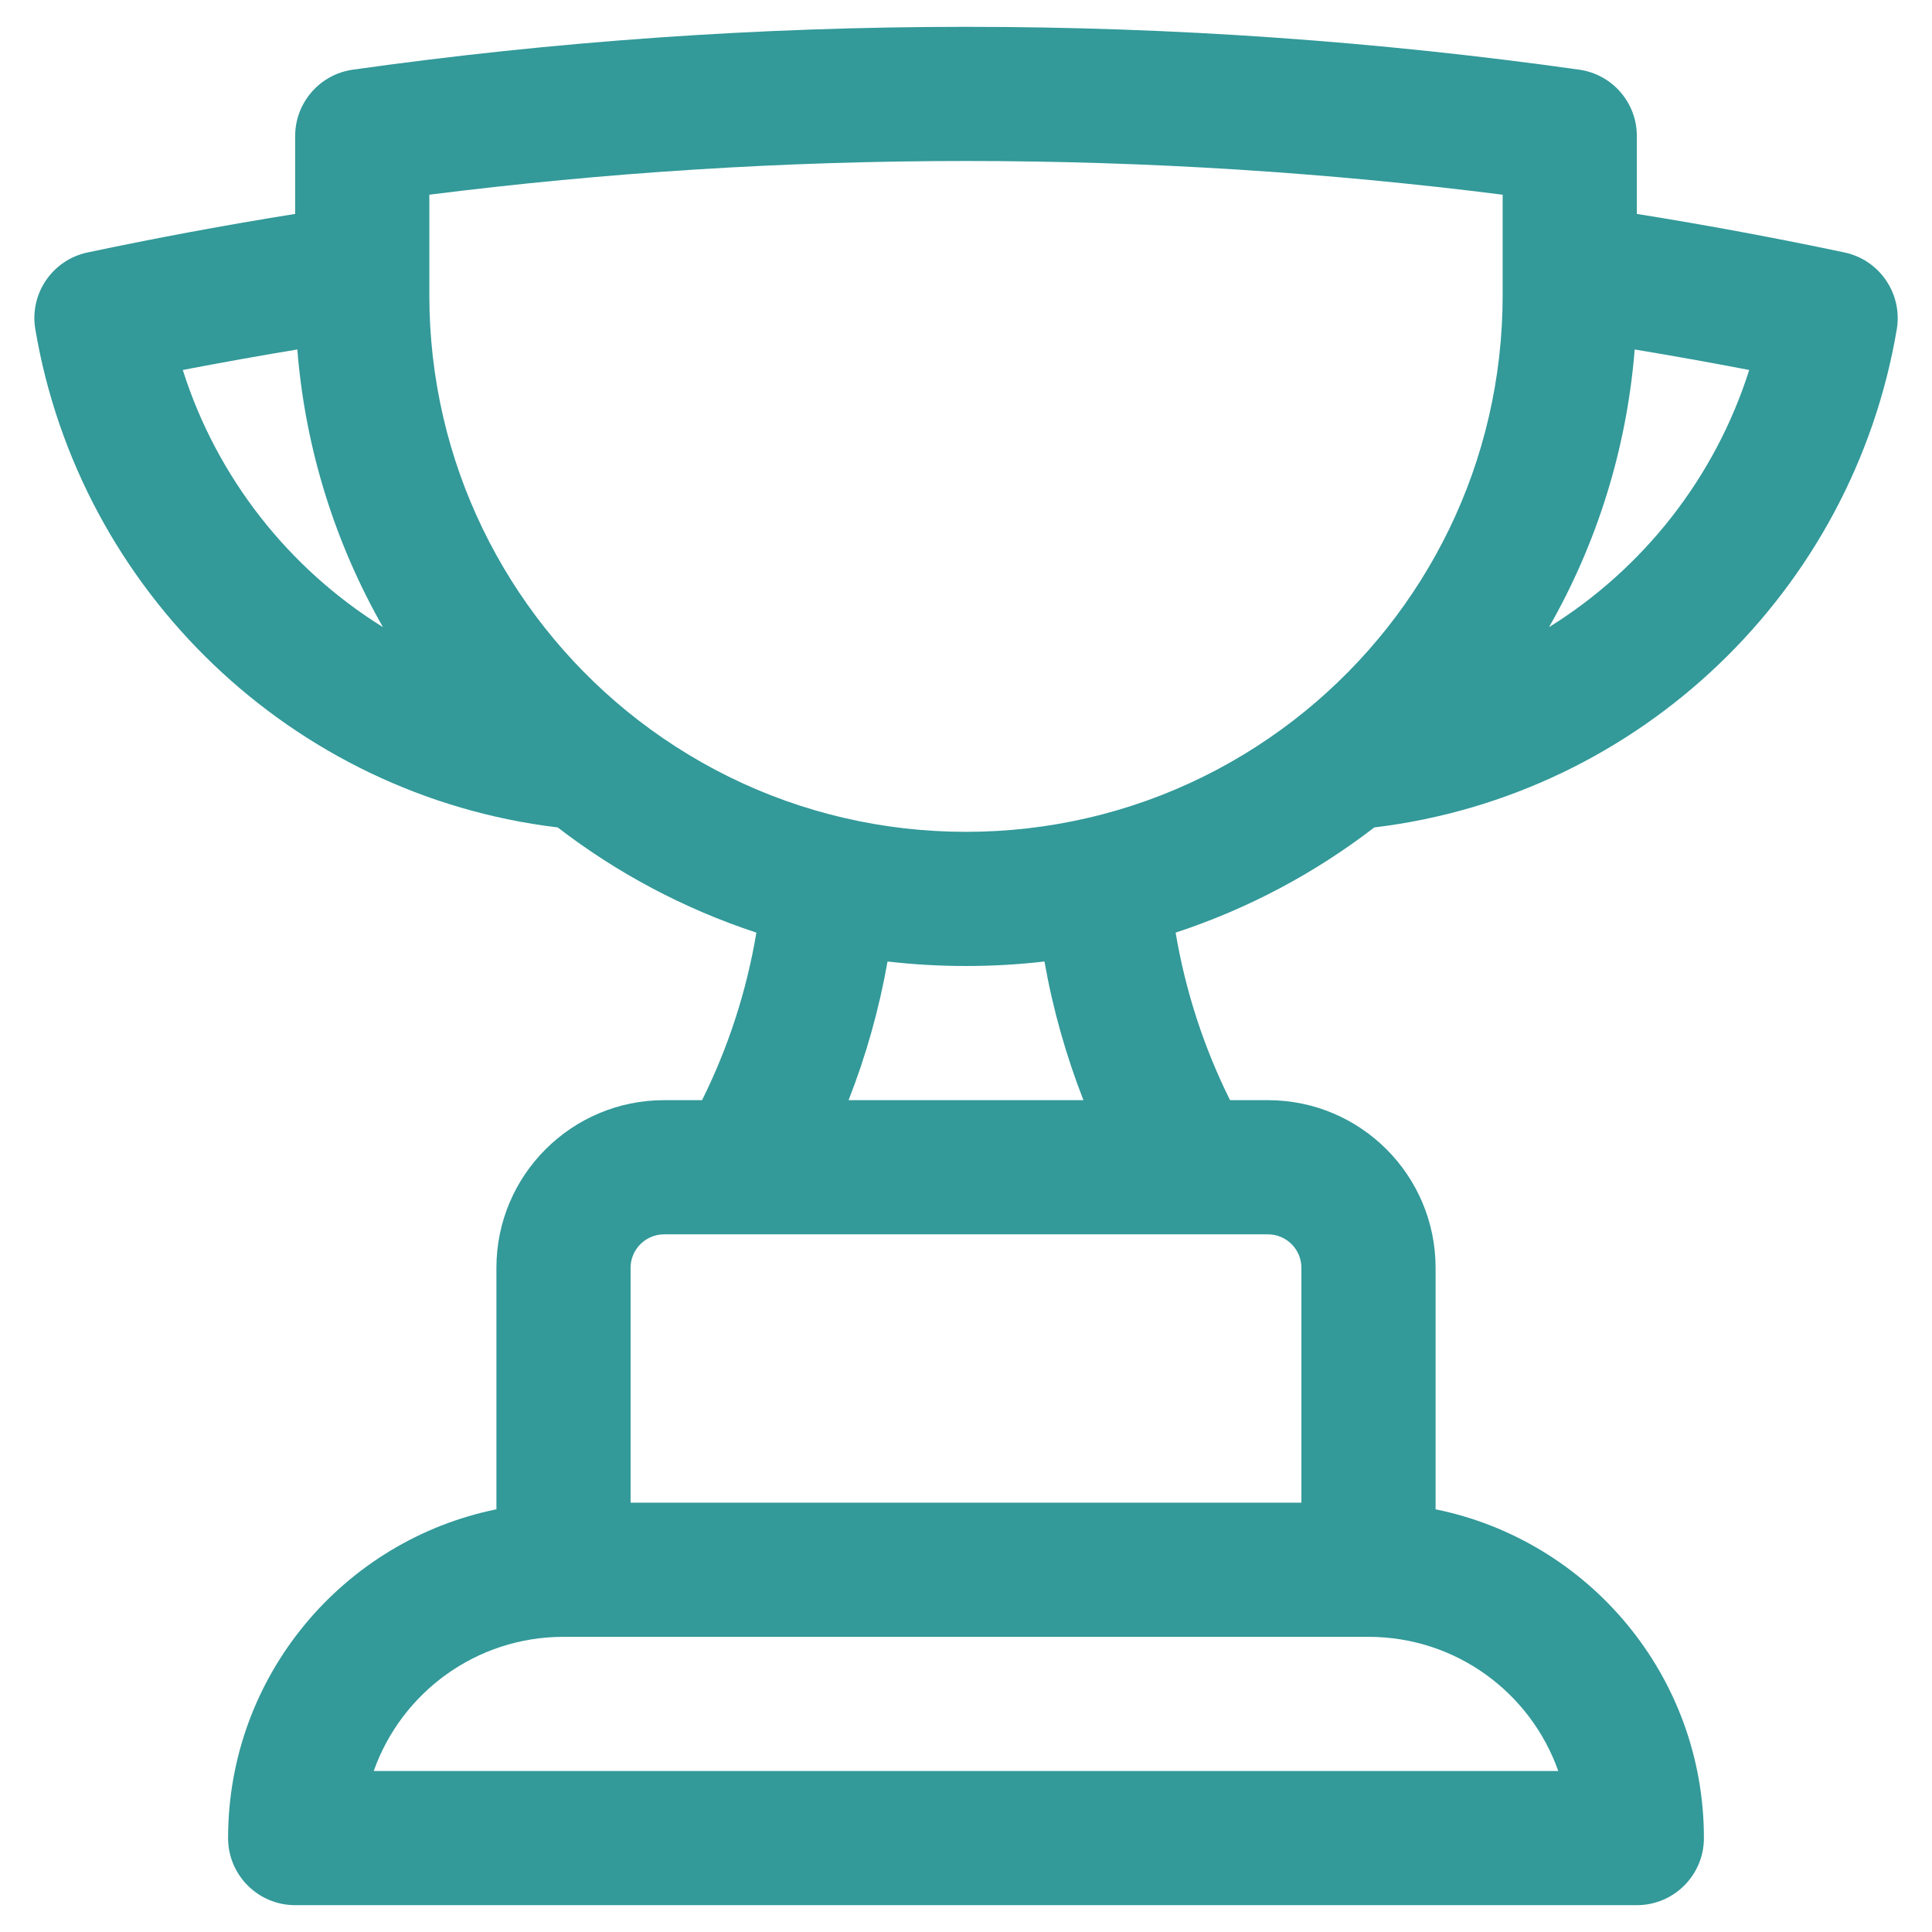 <svg width="18" height="18" viewBox="0 0 18 18" fill="none" xmlns="http://www.w3.org/2000/svg">
<path fill-rule="evenodd" clip-rule="evenodd" d="M4 1.814V2.75C4 4.311 4.715 5.705 5.837 6.623C6.421 7.1 7.114 7.448 7.872 7.622C8.234 7.706 8.612 7.75 9 7.75C9.389 7.75 9.766 7.706 10.128 7.622C10.886 7.448 11.579 7.1 12.163 6.623C13.286 5.705 14 4.311 14 2.75V1.814C12.363 1.607 10.694 1.5 9 1.5C7.306 1.5 5.637 1.607 4 1.814ZM3.288 0.649C5.155 0.386 7.062 0.25 9 0.25C10.939 0.25 12.846 0.386 14.712 0.649C15.021 0.692 15.25 0.956 15.25 1.267V1.993C15.9 2.097 16.545 2.217 17.184 2.352C17.512 2.421 17.727 2.737 17.672 3.067C17.26 5.506 15.28 7.411 12.804 7.709C12.253 8.133 11.629 8.467 10.953 8.689C11.046 9.241 11.219 9.765 11.46 10.25H11.813C12.676 10.25 13.375 10.95 13.375 11.812V14.062C14.802 14.352 15.875 15.613 15.875 17.125C15.875 17.47 15.595 17.75 15.25 17.75H2.75C2.405 17.75 2.125 17.47 2.125 17.125C2.125 15.613 3.199 14.352 4.625 14.062V11.812C4.625 10.95 5.325 10.25 6.188 10.25H6.541C6.782 9.765 6.955 9.241 7.047 8.689C6.372 8.467 5.747 8.133 5.196 7.709C2.72 7.411 0.741 5.506 0.329 3.067C0.273 2.737 0.488 2.421 0.816 2.352C1.455 2.217 2.1 2.097 2.75 1.993V1.267C2.75 0.956 2.98 0.692 3.288 0.649ZM2.77 3.256C2.413 3.315 2.057 3.379 1.703 3.447C2.021 4.451 2.691 5.298 3.568 5.843C3.127 5.069 2.845 4.192 2.77 3.256ZM8.269 8.958C8.19 9.405 8.068 9.837 7.906 10.25H10.094C9.933 9.837 9.81 9.405 9.731 8.958C9.491 8.986 9.247 9 9 9C8.753 9 8.509 8.986 8.269 8.958ZM5.875 14H12.125V11.812C12.125 11.64 11.985 11.5 11.813 11.5H6.188C6.015 11.5 5.875 11.64 5.875 11.812V14ZM14.432 5.843C15.309 5.298 15.979 4.451 16.297 3.447C15.943 3.379 15.587 3.315 15.23 3.256C15.155 4.192 14.874 5.069 14.432 5.843ZM3.482 16.5H14.518C14.261 15.772 13.567 15.25 12.75 15.25H5.25C4.434 15.25 3.739 15.772 3.482 16.5Z" fill="#339999"/>
</svg>
